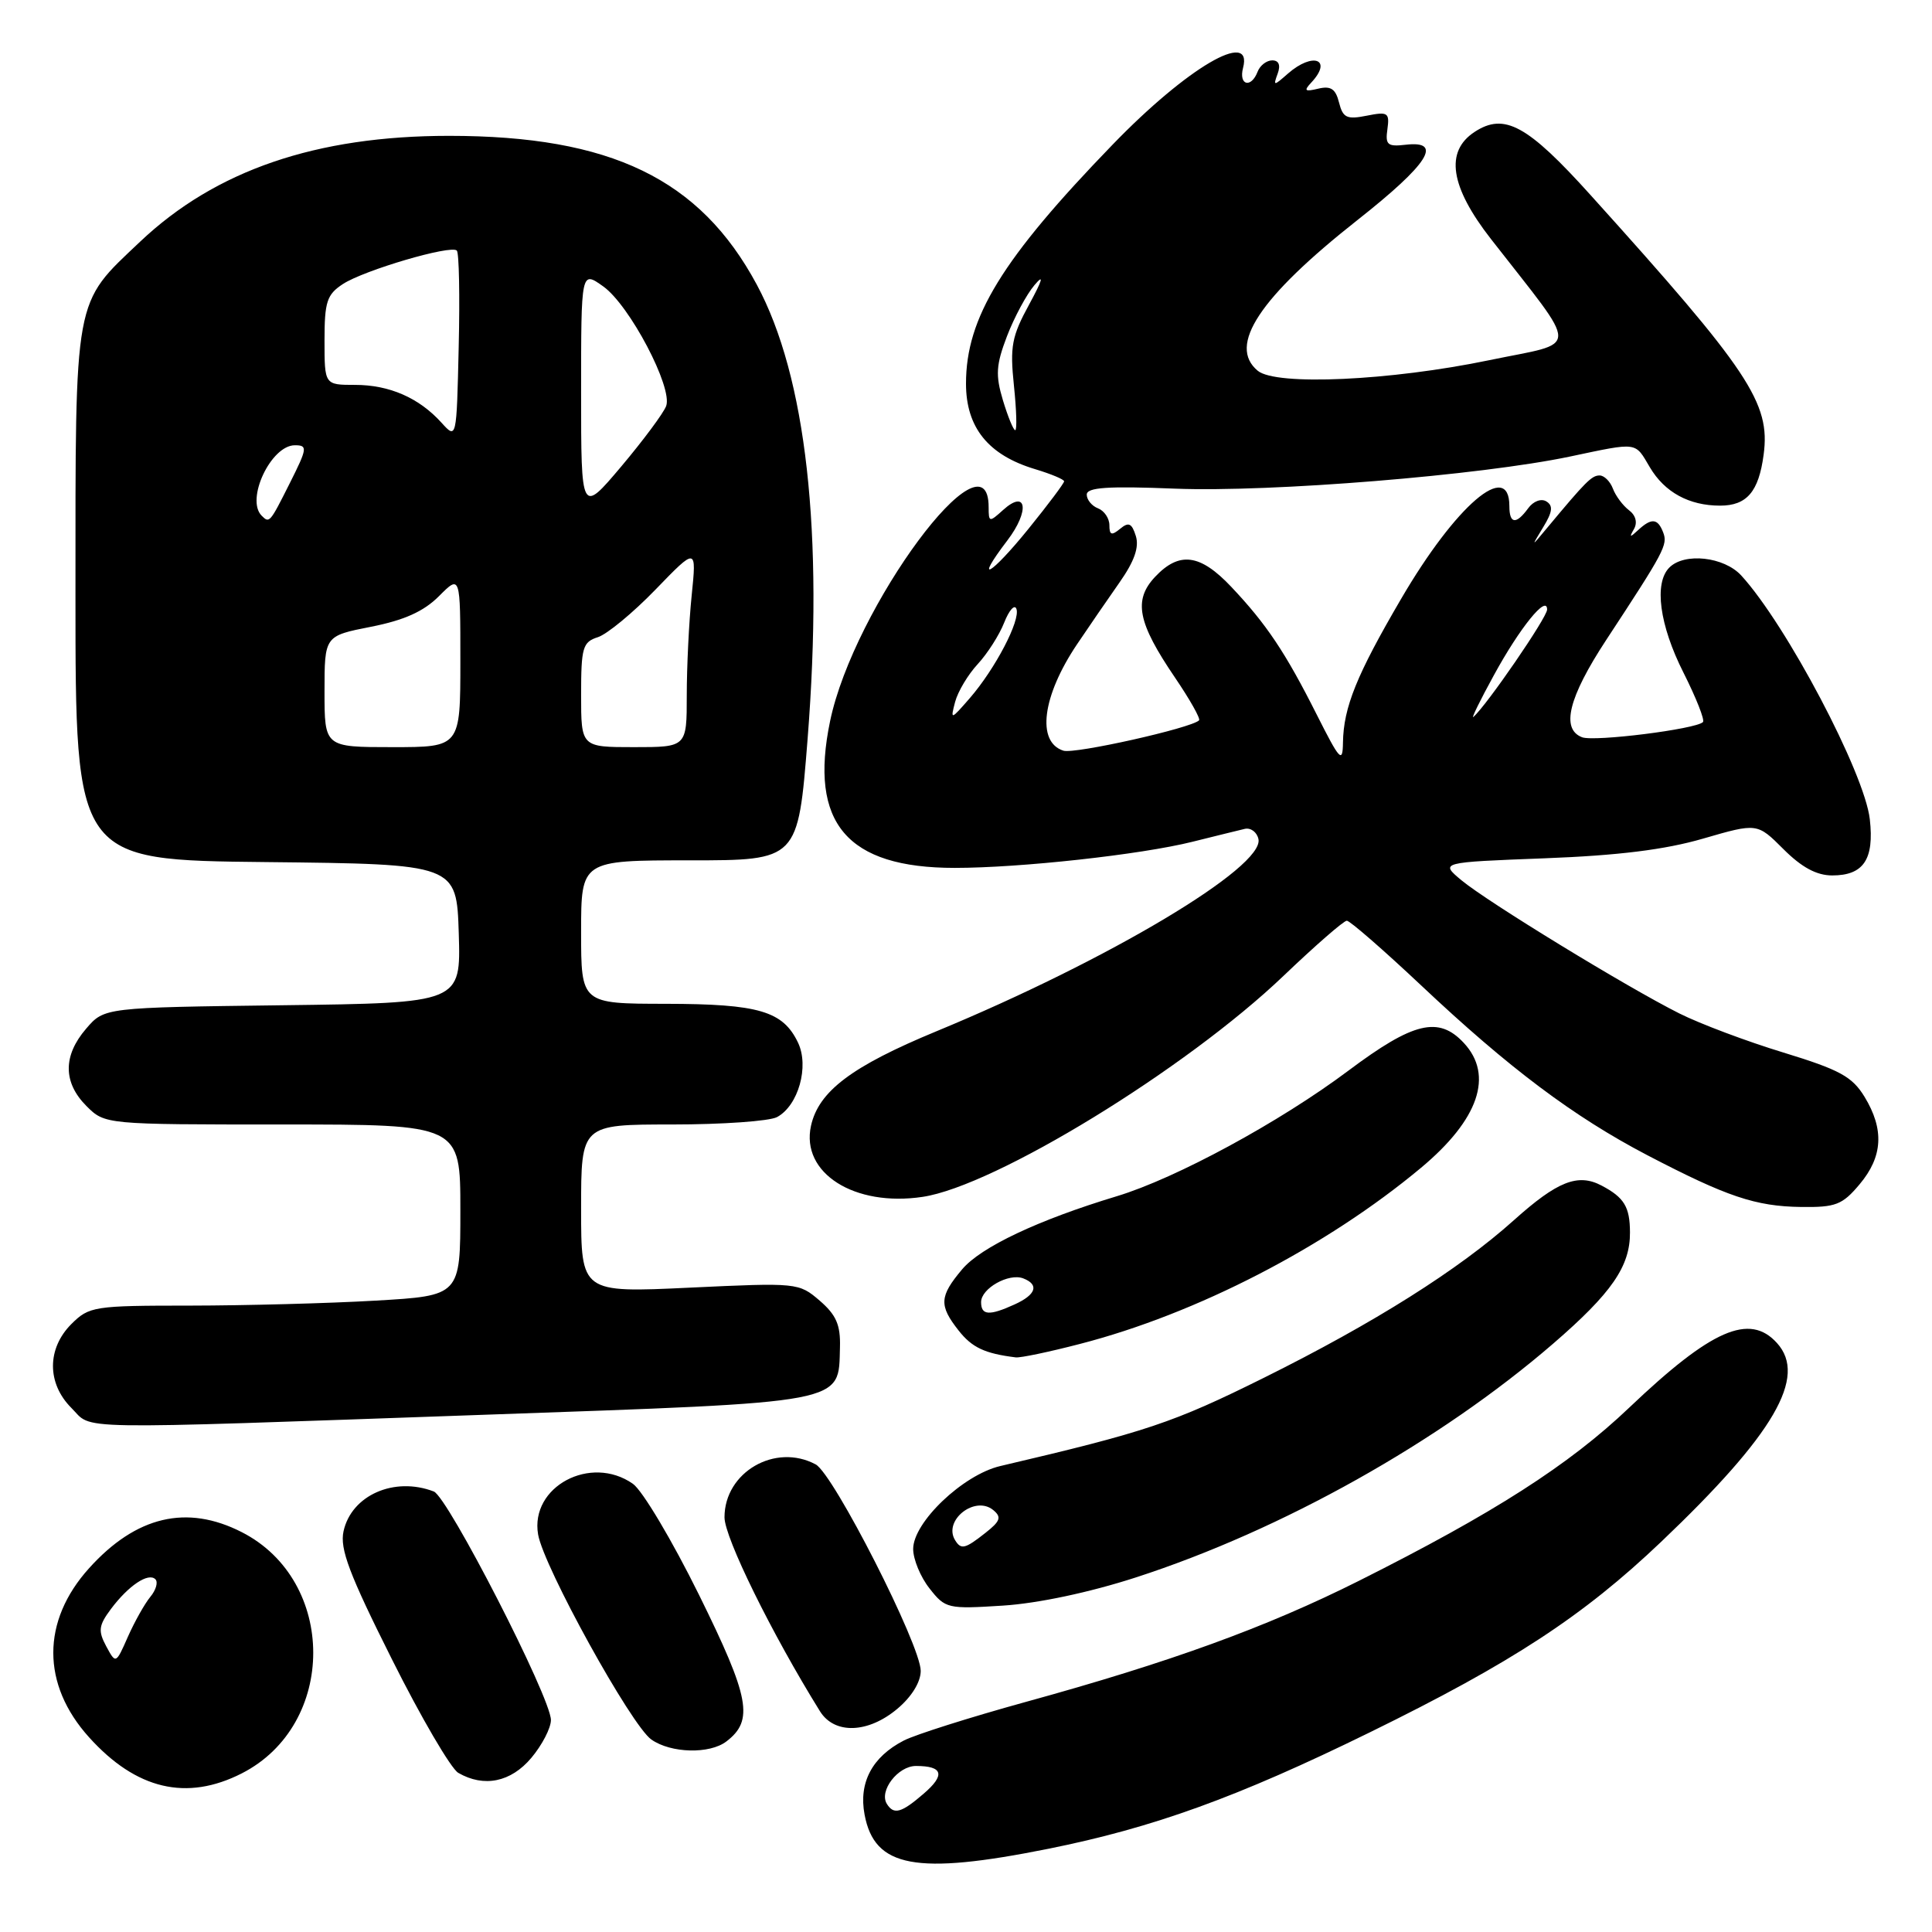 <?xml version="1.0" encoding="UTF-8" standalone="no"?>
<!DOCTYPE svg PUBLIC "-//W3C//DTD SVG 1.1//EN" "http://www.w3.org/Graphics/SVG/1.1/DTD/svg11.dtd" >
<svg xmlns="http://www.w3.org/2000/svg" xmlns:xlink="http://www.w3.org/1999/xlink" version="1.1" viewBox="0 0 256 256">
 <g >
 <path fill="currentColor"
d=" M 138.88 244.98 C 152.82 242.18 163.94 238.16 181.50 229.55 C 200.35 220.31 209.75 214.16 220.12 204.29 C 235.08 190.05 239.52 182.44 235.46 177.96 C 231.83 173.94 226.79 176.14 215.88 186.52 C 207.89 194.13 197.92 200.51 180.04 209.48 C 167.79 215.62 155.09 220.24 135.86 225.53 C 128.51 227.56 121.27 229.85 119.76 230.63 C 115.57 232.79 113.76 236.20 114.56 240.44 C 115.87 247.47 121.36 248.49 138.88 244.98 Z  M 32.04 234.98 C 44.66 228.54 44.66 209.46 32.04 203.02 C 24.76 199.30 18.03 200.89 11.81 207.79 C 5.48 214.80 5.48 223.20 11.81 230.21 C 18.05 237.13 24.74 238.70 32.04 234.98 Z  M 70.41 232.92 C 71.83 231.23 73.00 228.98 73.00 227.91 C 73.00 224.97 59.35 198.35 57.48 197.63 C 52.25 195.62 46.57 198.12 45.52 202.90 C 45.01 205.23 46.27 208.57 51.92 219.84 C 55.78 227.56 59.75 234.34 60.72 234.91 C 64.12 236.88 67.70 236.15 70.41 232.92 Z  M 96.25 230.75 C 99.91 227.96 99.35 224.96 92.63 211.34 C 89.07 204.13 85.13 197.50 83.86 196.61 C 78.26 192.69 70.22 196.99 71.30 203.32 C 72.04 207.62 83.64 228.63 86.31 230.50 C 88.91 232.32 94.03 232.45 96.25 230.75 Z  M 118.92 226.41 C 120.80 224.83 122.00 222.88 122.00 221.40 C 122.00 218.00 110.45 195.31 108.08 194.04 C 102.72 191.17 96.00 195.07 96.00 201.05 C 96.00 203.74 102.27 216.48 108.65 226.75 C 110.57 229.84 115.03 229.69 118.92 226.41 Z  M 150.50 209.02 C 169.84 202.76 190.75 191.04 205.79 178.05 C 213.56 171.34 216.01 167.79 215.98 163.30 C 215.97 159.91 215.21 158.67 212.21 157.09 C 209.08 155.44 206.35 156.52 200.59 161.69 C 193.29 168.24 182.09 175.30 167.50 182.55 C 155.42 188.55 151.92 189.72 132.54 194.26 C 127.60 195.42 121.00 201.71 121.00 205.25 C 121.00 206.61 121.97 208.97 123.17 210.48 C 125.26 213.15 125.57 213.22 132.92 212.75 C 137.55 212.45 144.39 211.00 150.50 209.02 Z  M 64.00 187.47 C 112.72 185.75 111.08 186.06 111.30 178.50 C 111.38 175.55 110.80 174.23 108.61 172.34 C 105.85 169.97 105.64 169.95 91.41 170.62 C 77.00 171.30 77.00 171.30 77.00 160.15 C 77.00 149.00 77.00 149.00 89.07 149.00 C 95.70 149.00 101.95 148.56 102.96 148.02 C 105.78 146.51 107.25 141.30 105.74 138.15 C 103.74 133.97 100.55 133.03 88.25 133.01 C 77.00 133.00 77.00 133.00 77.00 123.50 C 77.00 114.00 77.00 114.00 91.37 114.00 C 105.74 114.00 105.74 114.00 107.01 97.93 C 109.16 70.66 106.84 49.91 100.27 37.70 C 92.74 23.70 80.94 18.00 59.50 18.00 C 41.89 18.00 28.57 22.56 18.57 32.02 C 9.72 40.40 10.00 38.84 10.00 78.88 C 10.00 113.97 10.00 113.97 35.25 114.23 C 60.50 114.50 60.50 114.50 60.79 123.70 C 61.07 132.90 61.07 132.90 37.45 133.20 C 13.82 133.50 13.82 133.50 11.41 136.31 C 8.33 139.89 8.35 143.44 11.45 146.55 C 13.91 149.00 13.91 149.00 37.45 149.00 C 61.00 149.00 61.00 149.00 61.00 160.35 C 61.00 171.69 61.00 171.69 49.75 172.34 C 43.56 172.70 32.52 172.99 25.20 173.00 C 12.42 173.00 11.81 173.10 9.45 175.45 C 6.21 178.70 6.21 183.30 9.45 186.55 C 12.41 189.50 8.19 189.43 64.00 187.47 Z  M 143.09 178.08 C 158.56 174.09 175.73 165.22 188.29 154.74 C 195.94 148.36 197.96 142.48 193.96 138.19 C 190.63 134.61 187.28 135.42 178.68 141.86 C 169.59 148.67 155.86 156.12 148.00 158.50 C 137.54 161.66 129.98 165.24 127.49 168.19 C 124.47 171.78 124.40 172.97 127.02 176.30 C 128.80 178.56 130.48 179.35 134.59 179.86 C 135.19 179.94 139.01 179.14 143.09 178.08 Z  M 246.41 156.92 C 249.49 153.26 249.69 149.65 247.06 145.33 C 245.42 142.65 243.77 141.75 236.32 139.47 C 231.48 138.00 225.26 135.66 222.51 134.28 C 215.57 130.80 197.10 119.51 193.65 116.64 C 190.80 114.26 190.80 114.26 204.65 113.73 C 214.40 113.36 220.62 112.59 225.67 111.12 C 232.84 109.04 232.84 109.04 236.32 112.52 C 238.73 114.93 240.71 116.00 242.78 116.00 C 246.93 116.00 248.36 113.87 247.76 108.56 C 247.07 102.43 236.70 82.77 230.72 76.25 C 228.44 73.77 223.21 73.19 221.20 75.20 C 219.14 77.26 219.88 82.82 223.07 89.13 C 224.75 92.47 225.92 95.42 225.65 95.68 C 224.72 96.62 211.24 98.31 209.63 97.69 C 206.80 96.60 207.84 92.41 212.81 84.83 C 220.56 73.03 221.01 72.18 220.38 70.55 C 219.66 68.67 218.83 68.60 217.05 70.25 C 215.96 71.26 215.86 71.23 216.51 70.10 C 217.00 69.24 216.74 68.27 215.84 67.60 C 215.04 66.99 214.08 65.71 213.72 64.75 C 213.36 63.79 212.56 63.00 211.96 63.00 C 210.91 63.00 210.14 63.78 204.96 70.00 C 202.88 72.50 202.88 72.50 204.49 69.84 C 205.72 67.83 205.82 67.00 204.90 66.44 C 204.22 66.02 203.17 66.41 202.49 67.35 C 200.89 69.54 200.00 69.44 200.00 67.06 C 200.00 60.86 192.90 66.94 185.65 79.36 C 179.76 89.43 178.02 93.73 177.95 98.40 C 177.91 101.18 177.55 100.79 174.47 94.68 C 170.32 86.44 167.81 82.69 163.14 77.75 C 159.02 73.39 156.26 73.03 153.05 76.44 C 150.15 79.53 150.74 82.50 155.69 89.78 C 157.66 92.68 159.10 95.23 158.88 95.45 C 157.85 96.48 142.39 99.94 140.91 99.47 C 137.31 98.33 138.10 92.23 142.72 85.36 C 144.25 83.09 146.78 79.40 148.34 77.18 C 150.32 74.36 150.97 72.49 150.50 71.01 C 149.97 69.32 149.55 69.13 148.42 70.07 C 147.29 71.00 147.00 70.90 147.00 69.59 C 147.00 68.68 146.32 67.68 145.50 67.36 C 144.68 67.05 144.00 66.22 144.00 65.54 C 144.00 64.58 146.77 64.39 155.75 64.75 C 168.44 65.24 196.18 62.99 208.05 60.49 C 217.12 58.58 216.60 58.51 218.61 61.91 C 220.57 65.23 223.81 67.00 227.92 67.00 C 231.46 67.00 233.04 65.16 233.69 60.25 C 234.61 53.39 231.80 49.17 210.77 25.86 C 202.39 16.56 199.33 14.90 195.39 17.48 C 191.44 20.07 192.15 24.73 197.55 31.66 C 209.47 46.97 209.49 45.20 197.32 47.73 C 184.21 50.45 169.09 51.14 166.66 49.13 C 162.64 45.80 166.87 39.41 179.88 29.15 C 189.29 21.73 191.29 18.59 186.25 19.18 C 183.85 19.46 183.54 19.19 183.84 17.11 C 184.14 14.93 183.90 14.77 181.10 15.33 C 178.46 15.86 177.94 15.61 177.43 13.59 C 176.98 11.78 176.34 11.35 174.67 11.75 C 172.89 12.18 172.73 12.03 173.75 10.94 C 176.63 7.86 173.98 6.85 170.66 9.75 C 168.76 11.42 168.69 11.42 169.30 9.75 C 169.71 8.63 169.45 8.00 168.58 8.00 C 167.83 8.00 166.95 8.68 166.64 9.50 C 165.78 11.74 164.11 11.31 164.71 9.00 C 166.07 3.81 157.27 8.98 147.43 19.16 C 132.76 34.32 128.00 42.08 128.00 50.83 C 128.00 56.65 130.95 60.30 137.14 62.16 C 139.26 62.80 141.00 63.52 141.00 63.78 C 141.00 64.03 138.88 66.86 136.28 70.07 C 131.26 76.27 128.96 77.54 133.48 71.61 C 136.48 67.68 136.05 64.74 132.90 67.59 C 131.09 69.23 131.00 69.21 131.00 67.21 C 131.00 56.35 113.12 80.47 109.99 95.56 C 107.18 109.07 112.22 115.00 126.51 115.00 C 135.20 115.00 151.14 113.25 158.00 111.54 C 161.03 110.78 164.15 110.02 164.94 109.83 C 165.73 109.65 166.55 110.26 166.75 111.18 C 167.56 114.88 146.91 127.21 124.08 136.65 C 112.86 141.29 108.47 144.60 107.46 149.18 C 106.09 155.43 113.20 159.95 122.26 158.59 C 131.86 157.15 157.14 141.67 170.08 129.30 C 174.29 125.28 178.05 122.00 178.46 122.00 C 178.87 122.00 183.30 125.86 188.32 130.58 C 199.95 141.54 208.51 147.96 218.26 153.06 C 228.80 158.56 232.61 159.85 238.66 159.93 C 243.24 159.99 244.12 159.65 246.41 156.92 Z  M 117.51 239.02 C 116.45 237.30 118.98 234.00 121.37 234.00 C 124.96 234.00 125.29 235.19 122.37 237.69 C 119.43 240.23 118.43 240.50 117.51 239.02 Z  M 14.07 218.13 C 12.98 216.09 13.07 215.39 14.70 213.20 C 17.02 210.10 19.66 208.33 20.59 209.26 C 20.97 209.64 20.67 210.69 19.92 211.59 C 19.17 212.50 17.84 214.87 16.95 216.87 C 15.35 220.50 15.35 220.50 14.07 218.13 Z  M 126.56 204.09 C 124.93 201.46 129.20 198.09 131.62 200.10 C 132.74 201.03 132.55 201.56 130.58 203.11 C 127.87 205.25 127.35 205.37 126.56 204.09 Z  M 43.00 91.63 C 43.00 84.26 43.00 84.26 49.16 83.05 C 53.56 82.18 56.13 81.03 58.16 79.00 C 61.00 76.15 61.00 76.15 61.00 87.58 C 61.00 99.00 61.00 99.00 52.00 99.00 C 43.00 99.00 43.00 99.00 43.00 91.63 Z  M 77.00 92.07 C 77.00 85.79 77.21 85.07 79.22 84.43 C 80.44 84.04 83.88 81.20 86.87 78.11 C 92.30 72.50 92.30 72.50 91.65 78.90 C 91.29 82.41 91.00 88.38 91.00 92.15 C 91.00 99.00 91.00 99.00 84.00 99.00 C 77.00 99.00 77.00 99.00 77.00 92.07 Z  M 34.67 68.33 C 32.52 66.18 35.91 59.00 39.07 59.00 C 40.78 59.00 40.73 59.38 38.41 64.00 C 35.74 69.32 35.70 69.36 34.67 68.33 Z  M 77.00 51.99 C 77.00 35.86 77.00 35.86 79.93 37.95 C 83.43 40.44 89.17 51.37 88.27 53.80 C 87.92 54.74 85.24 58.34 82.32 61.81 C 77.00 68.11 77.00 68.11 77.00 51.99 Z  M 58.50 56.01 C 55.53 52.72 51.60 51.00 47.05 51.00 C 43.00 51.00 43.00 51.00 43.00 45.12 C 43.00 39.99 43.31 39.03 45.43 37.64 C 48.24 35.80 59.75 32.42 60.53 33.20 C 60.83 33.49 60.94 39.24 60.78 45.97 C 60.50 58.22 60.50 58.22 58.50 56.01 Z  M 130.00 172.54 C 130.00 170.72 133.66 168.66 135.58 169.39 C 137.73 170.22 137.29 171.55 134.45 172.84 C 131.08 174.38 130.00 174.30 130.00 172.54 Z  M 126.56 93.00 C 126.93 91.62 128.27 89.38 129.55 88.00 C 130.83 86.62 132.41 84.15 133.06 82.50 C 133.71 80.85 134.44 80.03 134.68 80.68 C 135.24 82.18 131.88 88.61 128.51 92.50 C 125.97 95.42 125.92 95.43 126.56 93.00 Z  M 197.93 89.50 C 201.38 83.17 205.00 78.71 205.00 80.77 C 205.00 81.81 196.97 93.50 195.23 95.00 C 194.91 95.28 196.12 92.80 197.93 89.50 Z  M 132.89 53.03 C 131.89 49.70 131.98 48.35 133.43 44.55 C 134.38 42.07 136.02 39.01 137.08 37.77 C 138.38 36.23 138.15 37.06 136.37 40.34 C 134.06 44.57 133.81 45.91 134.35 51.09 C 134.69 54.34 134.77 57.00 134.52 57.00 C 134.28 57.00 133.55 55.21 132.89 53.03 Z "/>
</g>
</svg>
